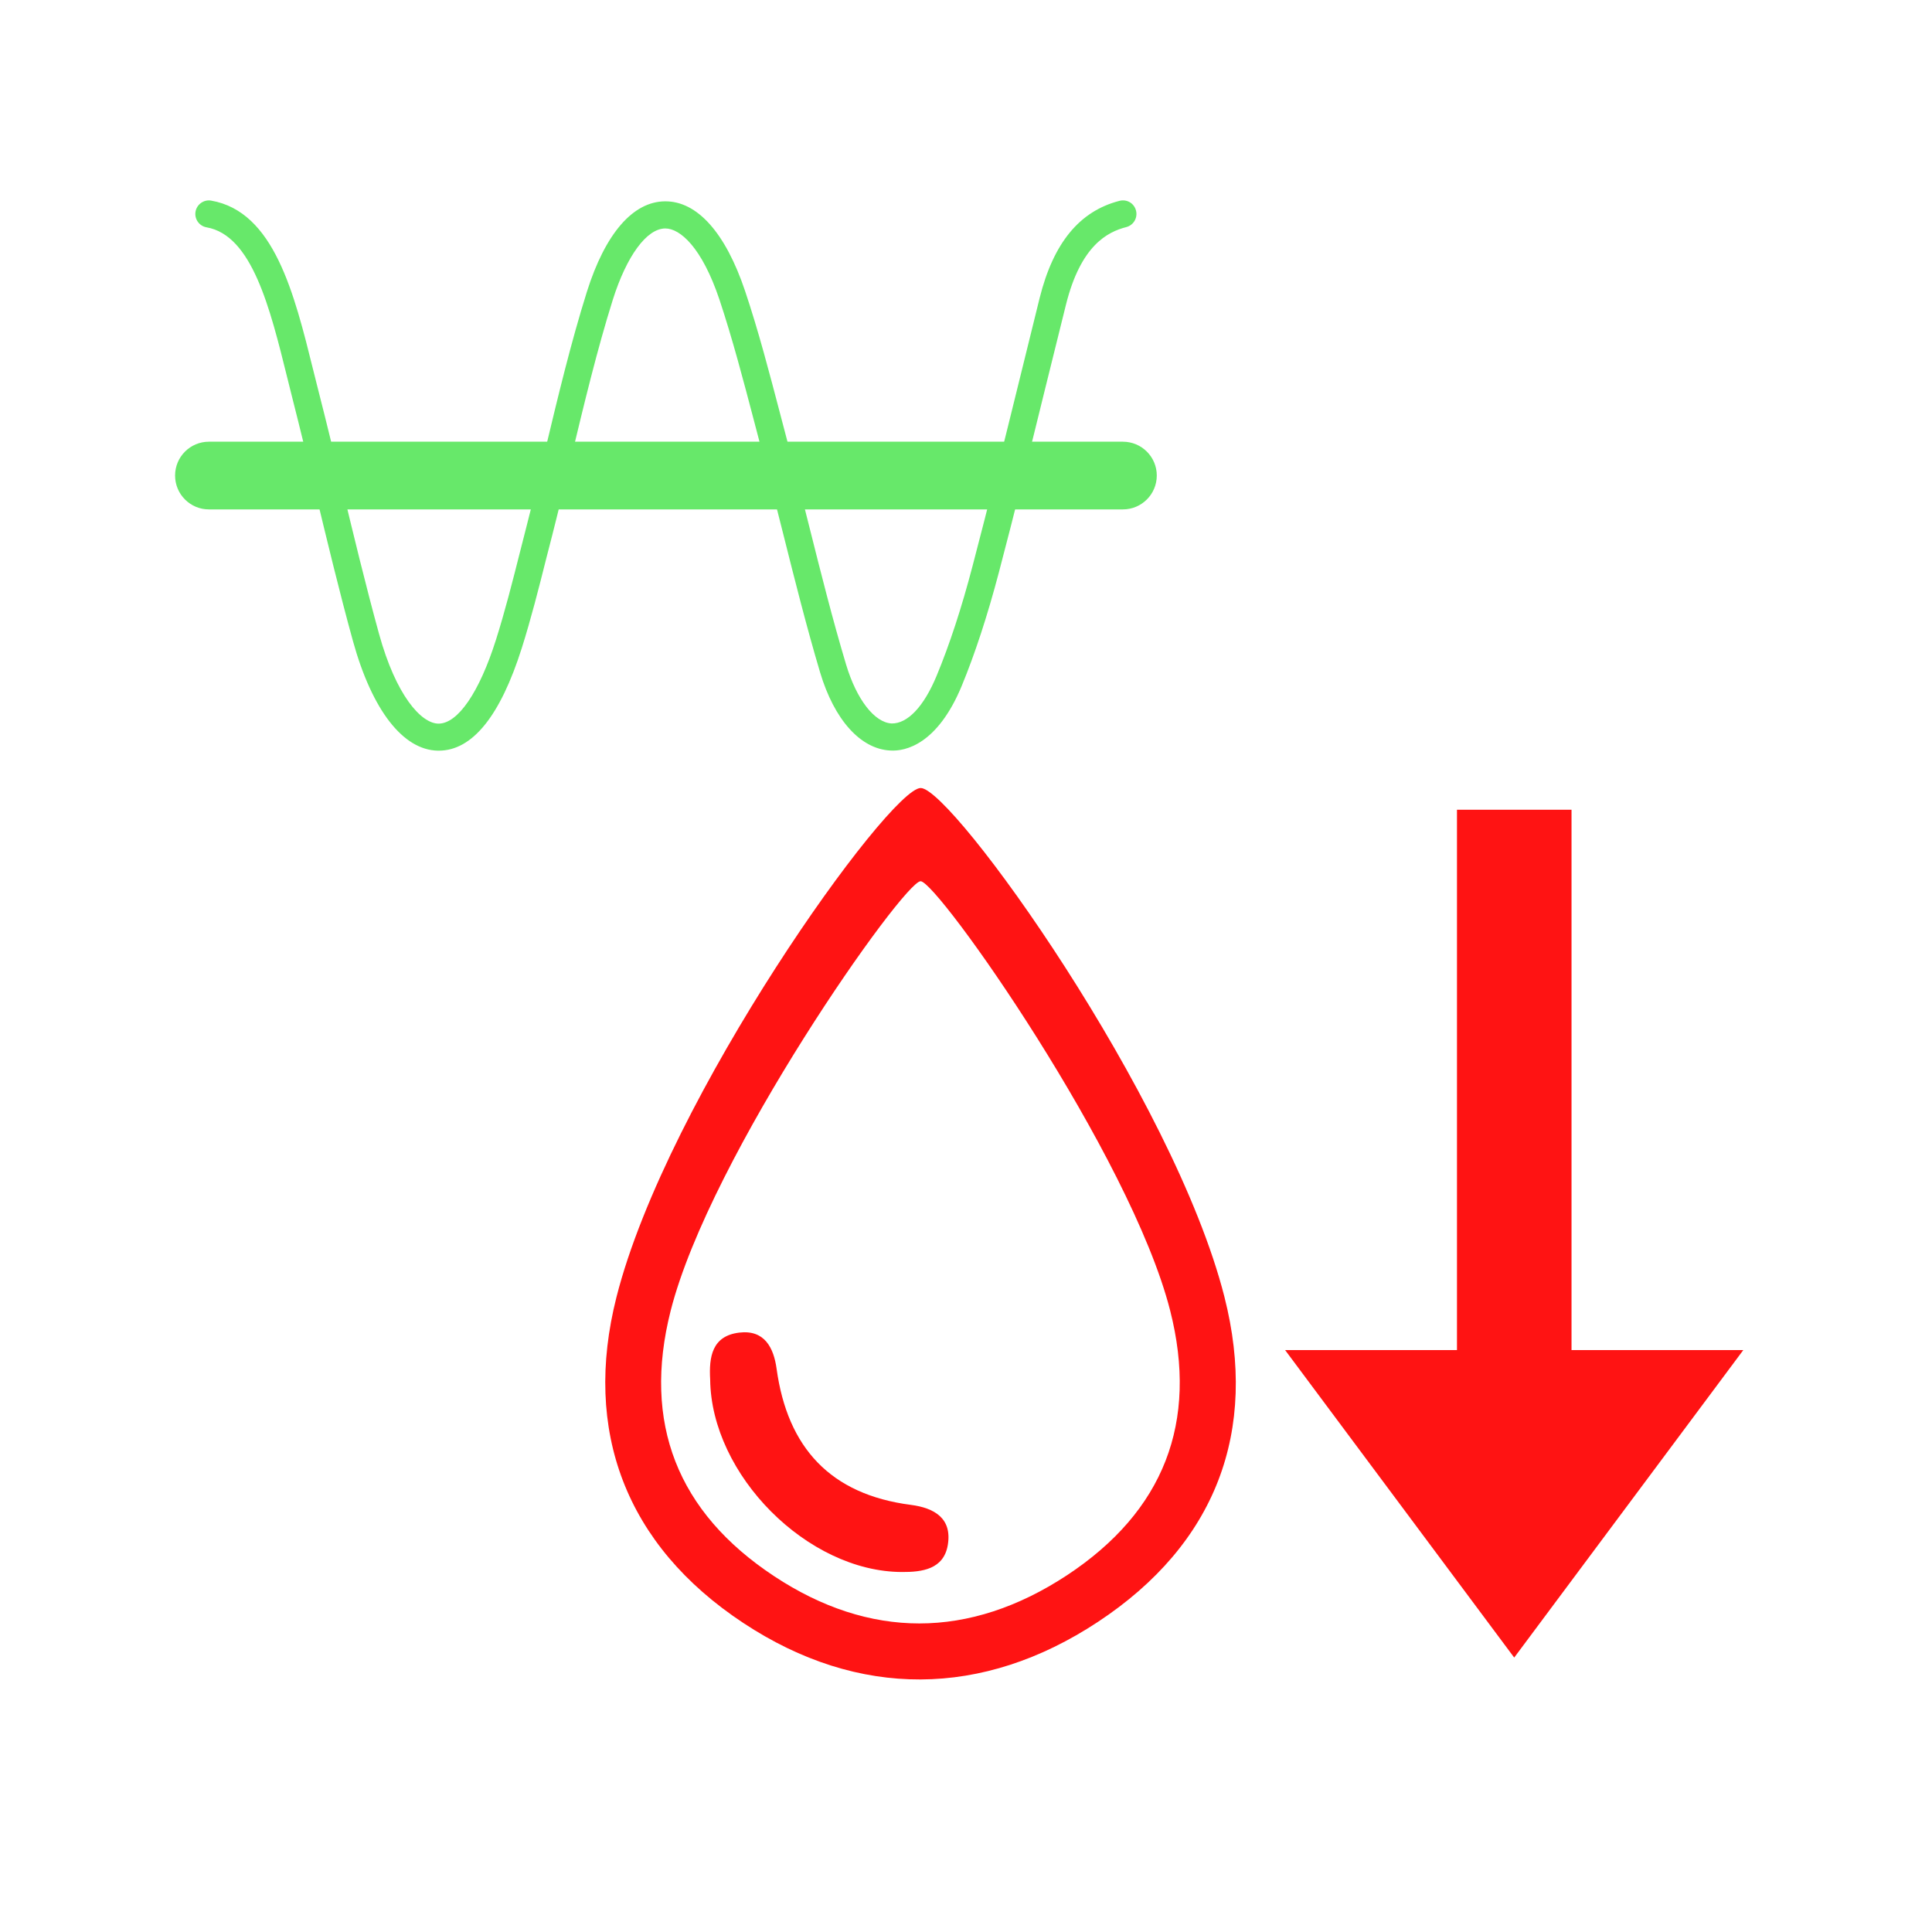 <?xml version="1.0" encoding="utf-8"?>
<svg version="1.1" xmlns="http://www.w3.org/2000/svg" xmlns:xlink="http://www.w3.org/1999/xlink" x="0px" y="0px" width="24px"
	 height="24px" viewBox="0 0 24 24" enable-background="new 0 0 24 24" xml:space="preserve">
<g id="target_hypo">
    <path fill="#FF1313" d="M8.822,17.137c-0.016-0.28,0.022-0.543,0.363-0.583c0.313-0.037,0.426,0.189,0.462,0.448
        c0.135,0.983,0.67,1.563,1.668,1.692c0.292,0.038,0.514,0.167,0.459,0.498c-0.051,0.305-0.324,0.337-0.568,0.336
        C10.03,19.526,8.835,18.321,8.822,17.137z"/>
    <path fill="#FF1313" d="M15.21,16.109c-0.631-2.484-3.383-6.32-3.773-6.32s-3.151,3.845-3.779,6.324
        c-0.42,1.658,0.111,3.081,1.577,4.049c1.43,0.944,2.973,0.929,4.402-0.013C15.106,19.18,15.634,17.779,15.21,16.109z
         M13.255,19.568c-0.603,0.397-1.221,0.599-1.835,0.599c-0.607,0-1.213-0.197-1.802-0.586c-1.206-0.796-1.639-1.906-1.287-3.298
        c0.489-1.929,2.895-5.336,3.105-5.336s2.609,3.403,3.1,5.333C14.889,17.668,14.458,18.774,13.255,19.568z"/>
    <path fill="#FF1313" d="M19.522,16.771v-6.712h-1.423v6.712h-2.135l2.846,3.82l2.846-3.82H19.522z"/>
    <path fill="#67E86A" d="M5.45,9.325c-0.004,0-0.008,0-0.011,0c-0.433-0.008-0.817-0.504-1.054-1.36
        c-0.168-0.608-0.32-1.242-0.468-1.855C3.824,5.72,3.73,5.331,3.632,4.946L3.568,4.69C3.353,3.821,3.13,2.922,2.566,2.824
        C2.475,2.808,2.413,2.721,2.429,2.629c0.016-0.092,0.105-0.153,0.194-0.137c0.78,0.136,1.03,1.143,1.271,2.117l0.064,0.255
        C4.057,5.25,4.151,5.64,4.244,6.031c0.147,0.611,0.299,1.242,0.465,1.845c0.211,0.764,0.522,1.109,0.735,1.113
        c0.001,0,0.003,0,0.004,0c0.24,0,0.506-0.388,0.713-1.041C6.272,7.598,6.368,7.22,6.46,6.855l0.074-0.29
        c0.082-0.32,0.16-0.644,0.237-0.968c0.158-0.66,0.321-1.341,0.52-1.974c0.227-0.72,0.571-1.119,0.969-1.122
        c0.402-0.004,0.754,0.393,0.996,1.115c0.165,0.491,0.303,1.02,0.437,1.531l0.108,0.411c0.087,0.325,0.169,0.654,0.252,0.983
        c0.143,0.571,0.291,1.16,0.458,1.716c0.13,0.432,0.352,0.719,0.565,0.73c0.196,0.004,0.399-0.206,0.559-0.592
        c0.16-0.385,0.311-0.845,0.448-1.37c0.199-0.757,0.388-1.523,0.577-2.29l0.255-1.034c0.171-0.684,0.495-1.078,0.991-1.206
        C14,2.471,14.089,2.526,14.112,2.616c0.023,0.09-0.031,0.182-0.121,0.205c-0.233,0.06-0.565,0.226-0.749,0.963l-0.256,1.033
        c-0.189,0.768-0.378,1.536-0.578,2.295c-0.142,0.539-0.298,1.014-0.463,1.413c-0.3,0.72-0.696,0.811-0.887,0.798
        c-0.368-0.019-0.694-0.381-0.87-0.969C10.02,7.79,9.871,7.197,9.727,6.623C9.645,6.296,9.562,5.969,9.476,5.645L9.368,5.233
        c-0.133-0.506-0.27-1.029-0.43-1.509C8.719,3.07,8.447,2.838,8.265,2.838c-0.001,0-0.001,0-0.002,0
        C8.033,2.84,7.784,3.18,7.612,3.725C7.417,4.346,7.255,5.022,7.098,5.675C7.02,6.001,6.942,6.327,6.86,6.649L6.786,6.937
        C6.693,7.307,6.596,7.69,6.482,8.05C6.214,8.896,5.867,9.325,5.45,9.325z"/>
    <path fill="#67E86A" d="M13.949,6.328H2.595c-0.232,0-0.42-0.188-0.42-0.421c0-0.232,0.188-0.42,0.42-0.42h11.354
        c0.232,0,0.421,0.188,0.421,0.42C14.37,6.14,14.181,6.328,13.949,6.328z"/>
</g>
</svg>
